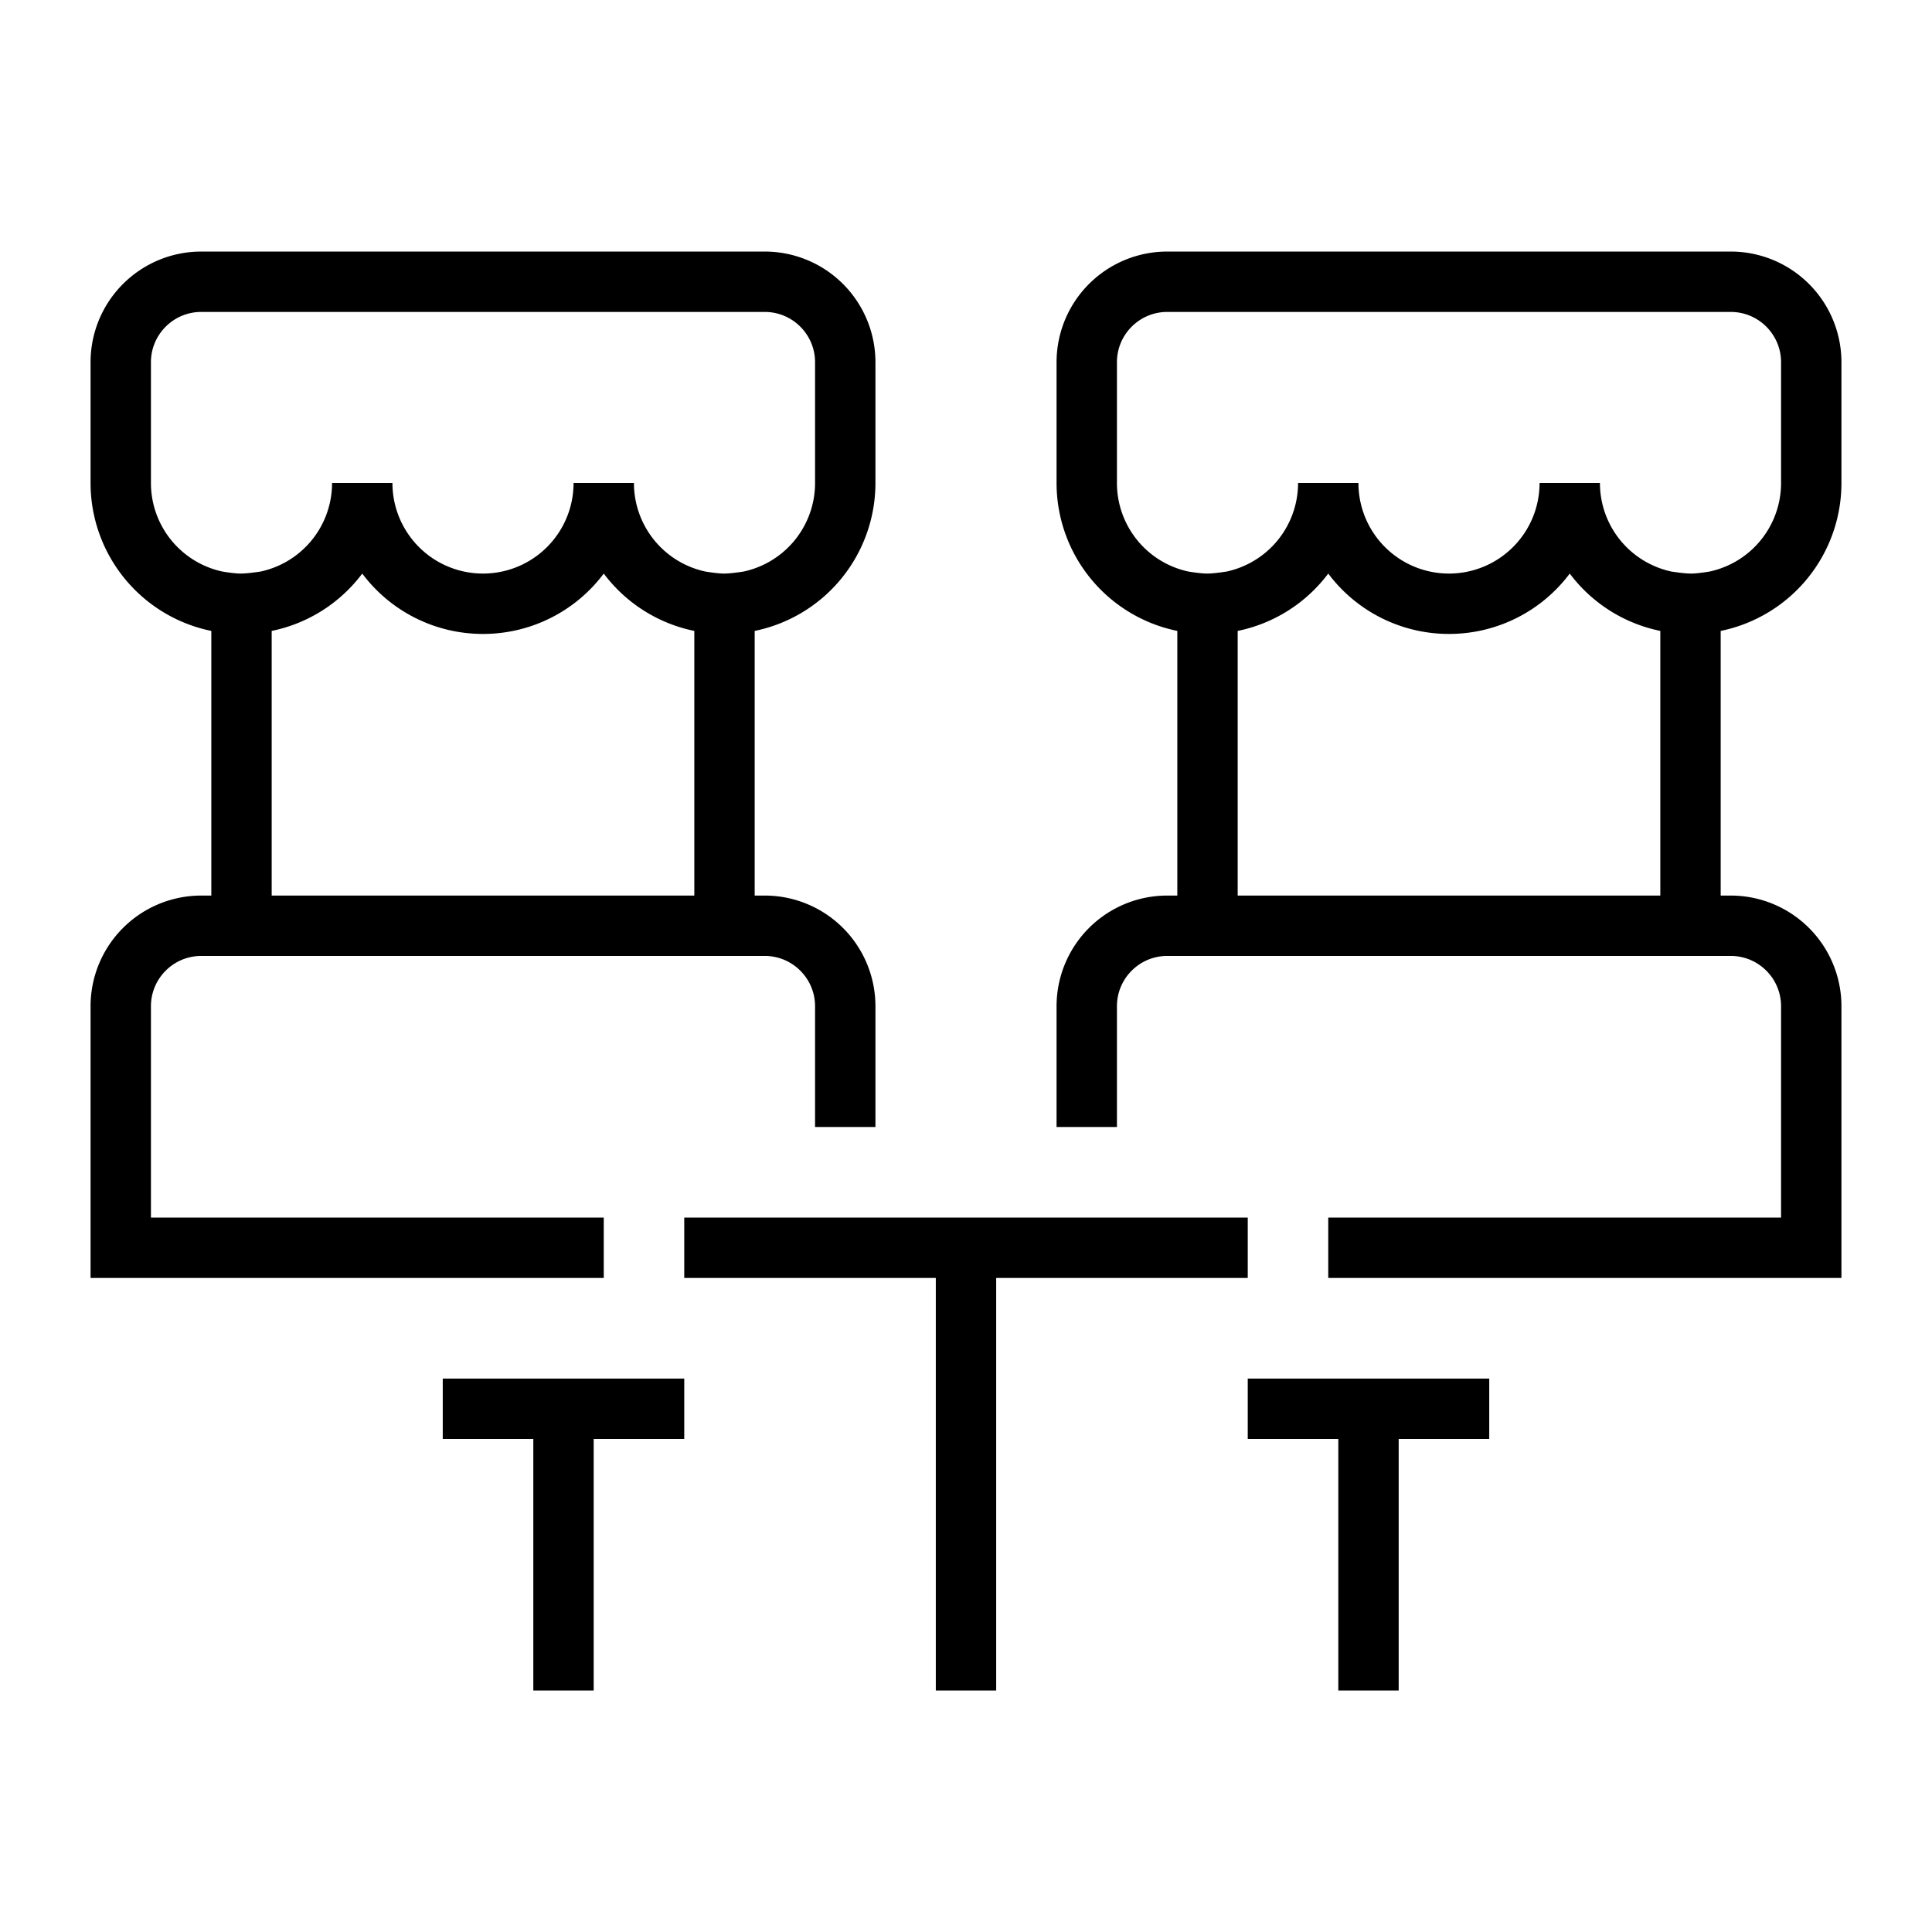 <svg xmlns="http://www.w3.org/2000/svg" width="48" height="48" viewBox="0 0 48 48">
    <defs>
        <linearGradient id="a" x1="0%" y1="39.788%" y2="60.212%">
            <stop offset="0%" stop-color="#60F"/>
            <stop offset="100%" stop-color="#95E"/>
        </linearGradient>
    </defs>
    <g fill="none" fill-rule="evenodd">
        <path fill="currentColor" d="M21.75 28h-1.5v-3c0-.69-.56-1.25-1.25-1.25H5c-.69 0-1.25.56-1.25 1.25v5.25H15v1.5H2.25V25A2.75 2.75 0 0 1 5 22.25h.25v-6.575a3.751 3.751 0 0 1-3-3.675V9A2.75 2.75 0 0 1 5 6.25h14A2.75 2.75 0 0 1 21.75 9v3a3.751 3.751 0 0 1-3 3.675v6.575H19A2.75 2.75 0 0 1 21.75 25v3zM33 31.75v-1.5h11.25V25c0-.69-.56-1.25-1.25-1.25H29c-.69 0-1.25.56-1.25 1.25v3h-1.5v-3A2.75 2.75 0 0 1 29 22.25h.25v-6.575a3.751 3.751 0 0 1-3-3.675V9A2.75 2.75 0 0 1 29 6.25h14A2.75 2.75 0 0 1 45.75 9v3a3.751 3.751 0 0 1-3 3.675v6.575H43A2.75 2.75 0 0 1 45.75 25v6.75H33zM20.25 12V9c0-.69-.56-1.25-1.25-1.25H5c-.69 0-1.25.56-1.25 1.25v3a2.25 2.25 0 0 0 1.776 2.2c.2.033.35.05.455.05.106 0 .27-.017.493-.05A2.25 2.25 0 0 0 8.25 12h1.5a2.25 2.25 0 1 0 4.5 0h1.5a2.25 2.25 0 0 0 1.776 2.2c.205.033.36.05.465.05.105 0 .266-.017.483-.05A2.25 2.25 0 0 0 20.25 12zm-3 3.675A3.75 3.75 0 0 1 15 14.25a3.744 3.744 0 0 1-3 1.5 3.744 3.744 0 0 1-3-1.5 3.75 3.75 0 0 1-2.25 1.425v6.575h10.5v-6.575zm27-3.675V9c0-.69-.56-1.25-1.25-1.25H29c-.69 0-1.25.56-1.25 1.25v3a2.25 2.25 0 0 0 1.776 2.2c.208.033.364.05.47.05.105 0 .264-.017.478-.05A2.25 2.25 0 0 0 32.25 12h1.5a2.25 2.25 0 1 0 4.5 0h1.5a2.25 2.25 0 0 0 1.776 2.2c.217.033.379.05.486.05.103 0 .258-.017.462-.05A2.25 2.25 0 0 0 44.25 12zm-3 3.675A3.75 3.75 0 0 1 39 14.25a3.744 3.744 0 0 1-3 1.5 3.744 3.744 0 0 1-3-1.5 3.75 3.75 0 0 1-2.25 1.425v6.575h10.5v-6.575z"/>
        <path fill="currentColor" d="M34.75 35.75V42h-1.5v-6.25H31v-1.5h6v1.5h-2.25zm-20 0V42h-1.5v-6.25H11v-1.5h6v1.5h-2.25zm10-4V42h-1.5V31.75H17v-1.5h14v1.5h-6.25z"/>
    </g>
</svg>
